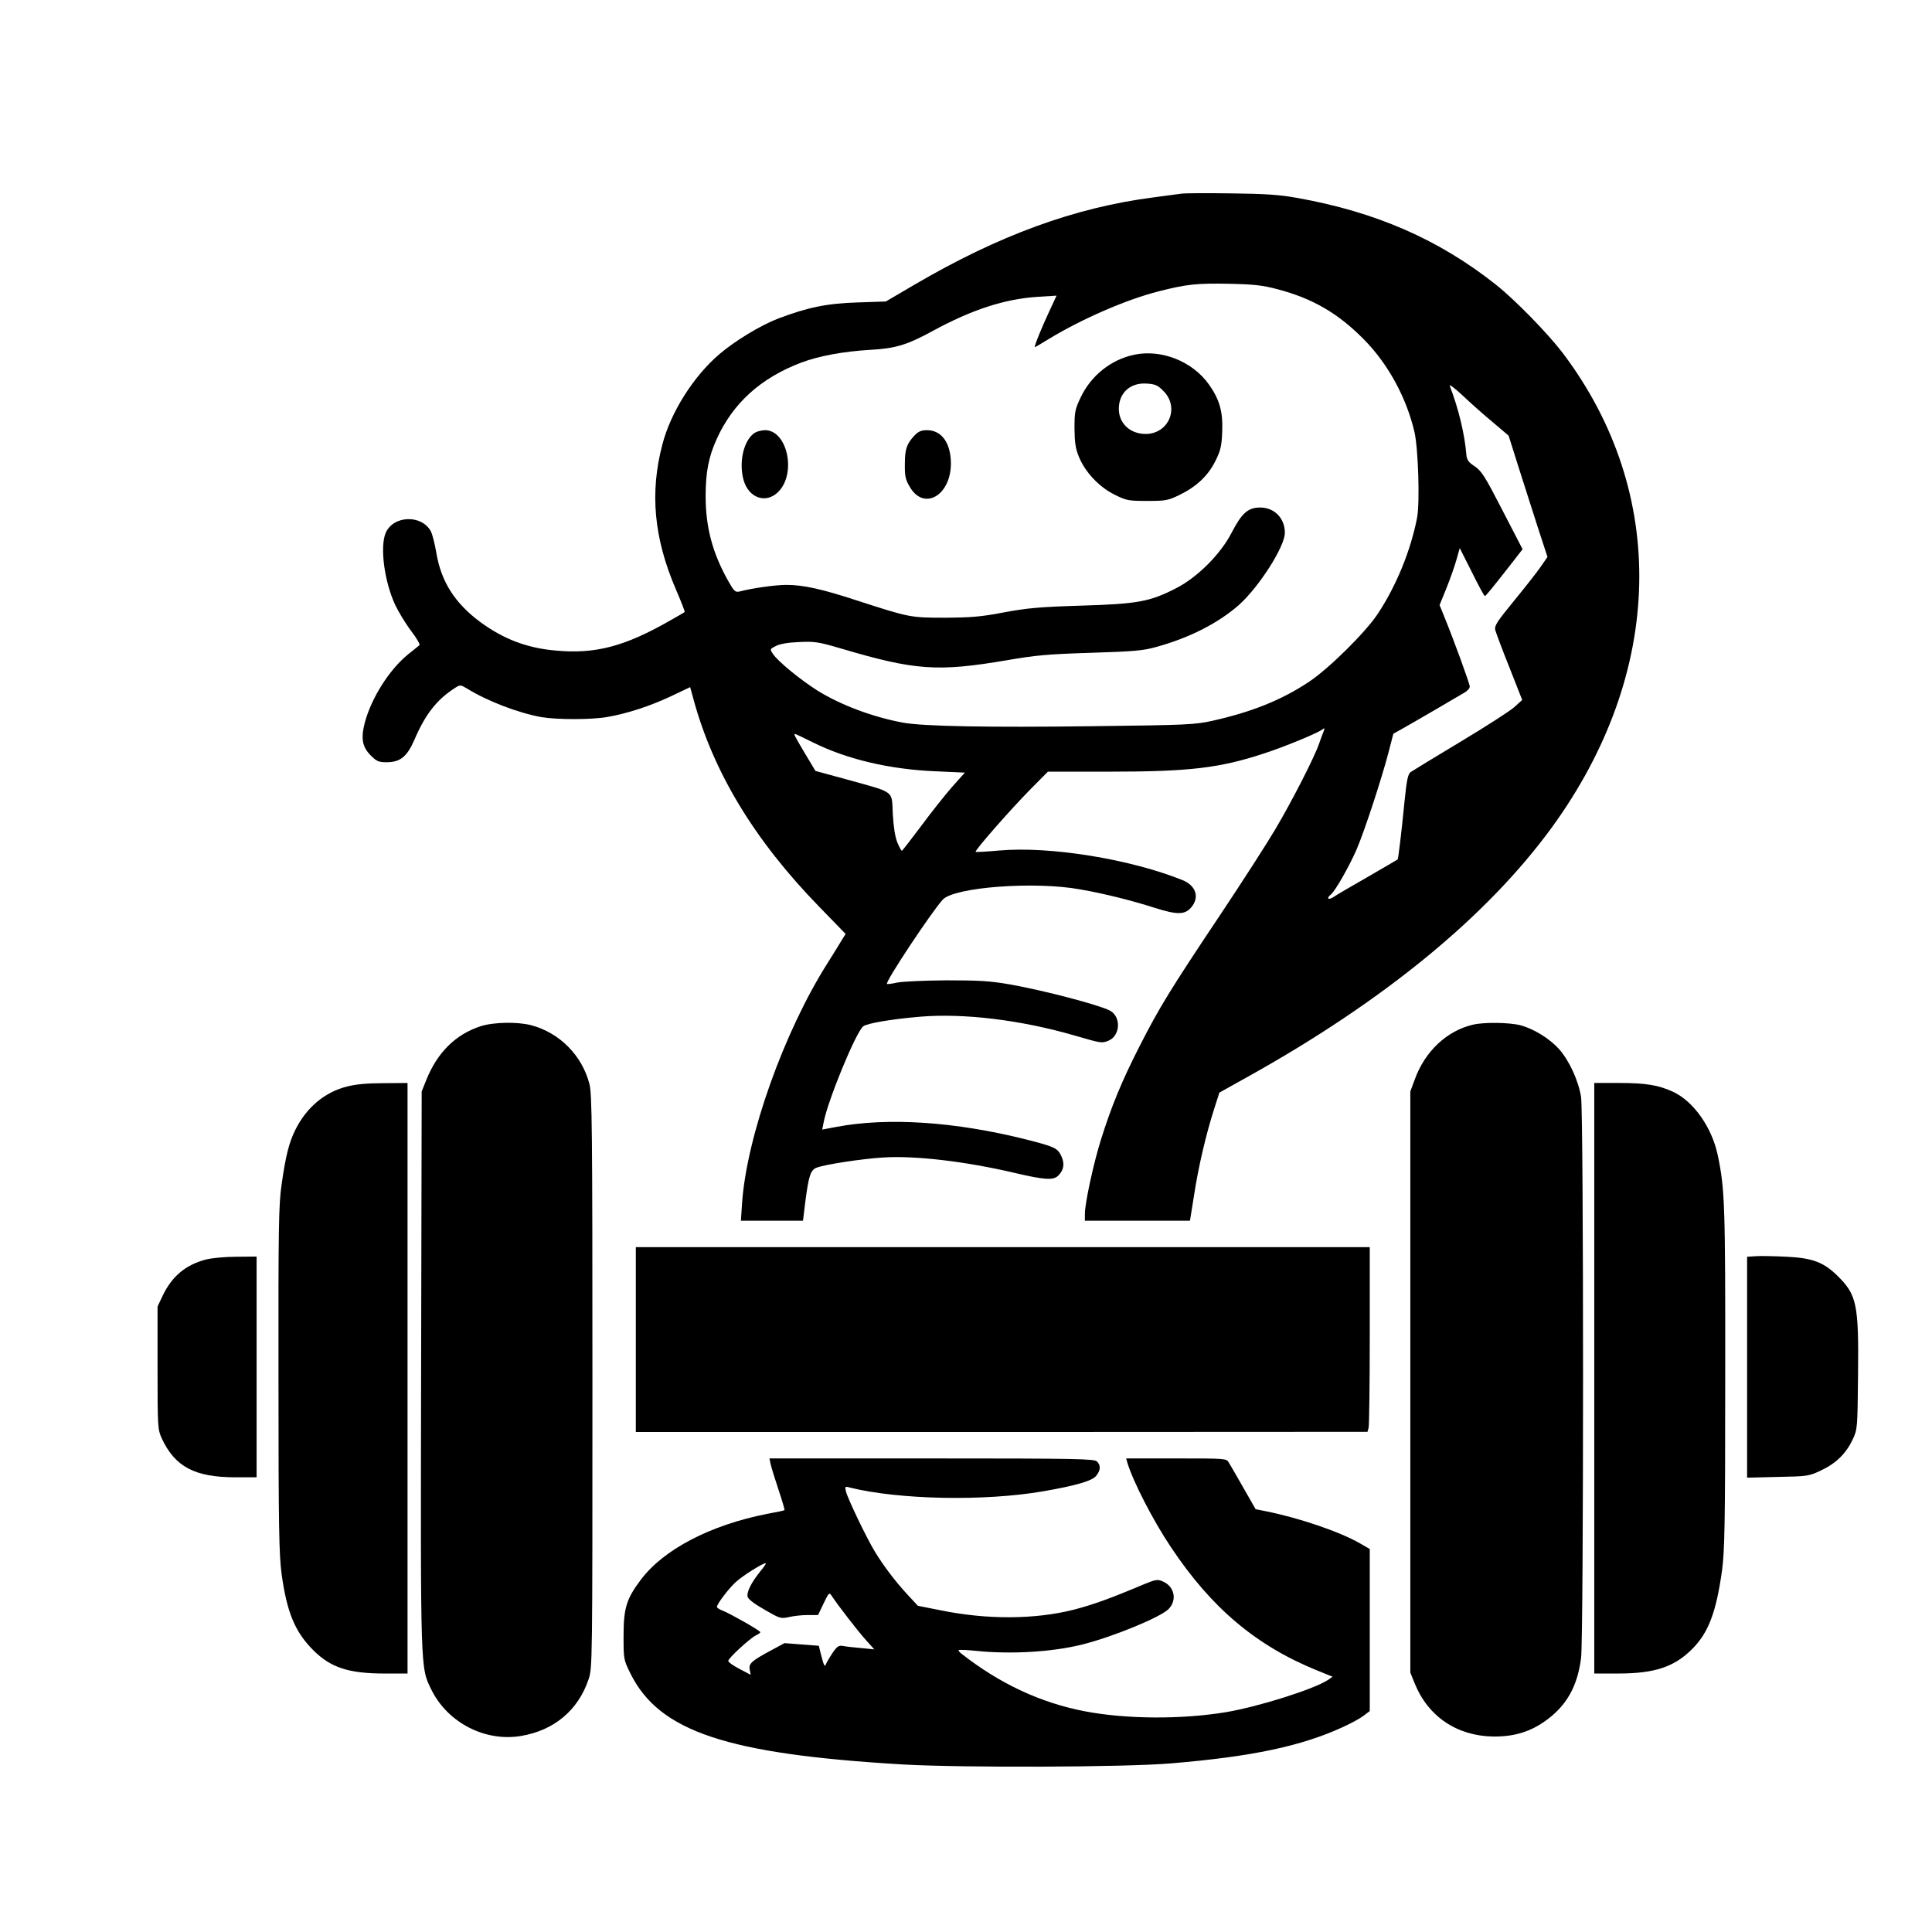 <?xml version="1.0" standalone="no"?>
<!DOCTYPE svg PUBLIC "-//W3C//DTD SVG 20010904//EN"
 "http://www.w3.org/TR/2001/REC-SVG-20010904/DTD/svg10.dtd">
<svg version="1.0" xmlns="http://www.w3.org/2000/svg"
 width="1024pt" height="1024pt" viewBox="0 0 1024 1024"
 preserveAspectRatio="xMidYMid meet">

<g transform="translate(0,1024) scale(0.1,-0.1)"
fill="#000000" stroke="none">
<path d="M6265 9214 c-16 -2 -84 -11 -150 -20 -419 -54 -821 -201 -1270 -464
l-150 -88 -150 -5 c-164 -5 -267 -27 -422 -86 -93 -36 -228 -118 -310 -188
-137 -117 -258 -308 -302 -478 -68 -256 -45 -498 71 -768 28 -65 49 -119 47
-121 -2 -2 -35 -21 -74 -43 -242 -139 -399 -181 -610 -161 -152 13 -276 61
-398 150 -135 100 -208 213 -234 366 -8 48 -21 99 -29 115 -48 91 -200 86
-240 -8 -31 -75 -7 -256 50 -380 18 -38 56 -101 85 -139 29 -38 49 -72 44 -76
-4 -3 -32 -26 -61 -49 -100 -82 -194 -231 -229 -363 -21 -82 -13 -128 33 -173
30 -30 41 -35 83 -35 72 0 108 29 147 118 58 136 119 214 216 276 26 17 29 17
61 -2 107 -67 274 -131 397 -153 84 -14 267 -14 350 1 104 18 227 58 337 110
l101 48 17 -62 c105 -388 324 -750 668 -1103 l139 -143 -20 -32 c-10 -18 -45
-73 -76 -123 -231 -364 -429 -921 -453 -1273 l-6 -92 165 0 164 0 12 98 c18
139 28 171 60 183 43 17 240 47 352 54 168 11 434 -20 695 -81 162 -38 208
-41 234 -15 30 30 35 64 16 104 -20 42 -35 49 -184 87 -377 95 -735 119 -1009
67 l-74 -14 7 36 c20 112 170 478 210 511 19 16 148 38 299 51 233 20 538 -17
823 -100 141 -41 143 -41 178 -27 64 27 68 128 7 160 -61 31 -348 106 -527
138 -109 19 -164 22 -340 22 -115 -1 -232 -6 -260 -12 -27 -6 -52 -9 -54 -7
-10 11 238 384 296 447 62 66 488 98 728 54 127 -22 274 -59 393 -97 123 -39
162 -38 196 2 45 53 25 115 -46 144 -278 112 -705 181 -973 157 -66 -6 -122
-9 -124 -7 -6 7 181 220 287 328 l96 97 325 0 c423 0 584 19 816 95 109 35
291 110 314 129 12 9 13 7 7 -9 -5 -11 -15 -40 -24 -65 -26 -76 -146 -309
-233 -456 -45 -76 -175 -278 -289 -449 -268 -401 -325 -494 -430 -700 -94
-184 -150 -320 -205 -496 -39 -124 -85 -336 -85 -393 l0 -36 278 0 279 0 22
137 c23 151 63 320 106 455 l28 87 156 87 c717 400 1262 847 1605 1317 598
821 620 1774 58 2517 -78 102 -249 278 -352 360 -302 240 -638 387 -1055 461
-94 17 -170 22 -350 24 -126 2 -243 1 -260 -1z m506 -507 c187 -49 322 -128
459 -267 128 -130 225 -309 267 -490 20 -88 29 -373 14 -453 -33 -173 -111
-364 -209 -511 -64 -97 -258 -289 -363 -359 -147 -98 -305 -161 -516 -208 -91
-20 -136 -22 -633 -28 -547 -7 -898 -1 -1005 19 -160 30 -326 92 -451 169 -89
56 -212 156 -237 195 -17 25 -17 26 15 42 21 11 66 19 123 21 82 4 102 1 215
-32 401 -119 518 -127 889 -64 149 26 217 32 441 39 224 7 277 11 345 30 179
49 330 126 442 224 106 95 243 309 243 382 0 77 -55 134 -131 134 -64 0 -97
-29 -151 -133 -57 -112 -180 -236 -293 -294 -140 -72 -203 -84 -505 -93 -224
-7 -287 -13 -410 -36 -120 -23 -173 -27 -310 -28 -185 0 -189 1 -464 90 -189
62 -288 84 -379 84 -55 0 -179 -17 -247 -35 -23 -5 -29 0 -61 57 -82 146 -119
283 -119 447 0 130 16 210 59 305 86 189 232 322 447 404 94 35 219 59 369 68
132 7 195 27 327 99 209 114 384 171 561 182 l97 6 -39 -84 c-40 -85 -82 -189
-76 -189 2 0 33 18 70 41 179 109 416 212 587 255 149 38 200 43 373 40 132
-3 177 -8 256 -29z m1140 -704 l85 -72 53 -168 c29 -92 76 -237 103 -322 l50
-153 -36 -52 c-19 -28 -83 -109 -141 -180 -91 -111 -105 -133 -100 -155 4 -14
37 -104 75 -198 l68 -173 -42 -38 c-22 -20 -151 -103 -286 -184 -135 -81 -253
-153 -263 -160 -15 -11 -21 -41 -33 -158 -16 -165 -33 -302 -36 -305 -2 -2
-73 -43 -159 -93 -86 -49 -168 -97 -182 -107 -28 -18 -38 -6 -13 14 24 20 96
147 136 238 43 100 135 382 171 521 l24 93 50 28 c27 15 106 61 175 101 69 40
137 81 152 89 16 9 28 23 28 32 0 15 -83 243 -134 368 l-26 64 37 91 c20 50
44 118 53 151 l17 60 64 -127 c35 -71 66 -128 69 -127 5 0 34 35 148 181 l52
67 -106 205 c-93 181 -111 209 -147 234 -34 22 -42 34 -45 62 -8 104 -41 244
-88 365 -4 11 26 -12 67 -50 41 -39 113 -103 160 -142z m-3604 -1697 c180 -90
408 -144 652 -154 l155 -7 -67 -75 c-36 -41 -110 -134 -164 -207 -54 -72 -100
-132 -103 -132 -3 -1 -13 19 -24 44 -12 30 -20 82 -24 151 -6 126 14 111 -234
180 l-176 48 -54 90 c-58 98 -62 106 -54 106 3 0 45 -20 93 -44z"/>
<path d="M6012 8360 c-124 -26 -230 -111 -285 -228 -29 -61 -32 -76 -32 -162
1 -74 5 -107 23 -150 32 -81 108 -162 190 -202 62 -31 73 -33 172 -33 97 0
110 2 170 31 91 44 153 102 192 181 28 56 33 79 36 157 4 104 -14 169 -71 249
-87 122 -251 187 -395 157z m154 -192 c88 -87 29 -228 -94 -228 -82 0 -142 56
-142 133 0 85 61 140 148 134 45 -3 59 -9 88 -39z"/>
<path d="M3992 7940 c-53 -44 -76 -154 -51 -244 27 -96 119 -128 184 -63 98
98 48 328 -71 327 -23 -1 -48 -8 -62 -20z"/>
<path d="M4848 7933 c-43 -46 -52 -74 -52 -153 -1 -64 3 -82 27 -122 74 -126
216 -45 217 124 0 110 -49 178 -127 178 -30 0 -45 -7 -65 -27z"/>
<path d="M2548 4801 c-133 -43 -230 -139 -289 -286 l-24 -60 -3 -1474 c-3
-1611 -4 -1577 54 -1696 86 -175 284 -278 475 -246 175 29 303 136 358 299 21
61 21 69 21 1580 0 1339 -2 1525 -16 1577 -39 151 -158 271 -308 311 -72 19
-199 17 -268 -5z"/>
<path d="M7807 4809 c-138 -32 -254 -141 -308 -289 l-24 -65 0 -1540 0 -1540
23 -57 c71 -176 224 -279 417 -282 112 -1 199 26 283 88 107 79 163 180 182
328 14 111 14 2875 0 2973 -13 85 -62 193 -117 255 -50 55 -133 107 -205 126
-58 15 -192 17 -251 3z"/>
<path d="M1838 4481 c-117 -30 -213 -110 -272 -228 -34 -68 -52 -140 -73 -288
-16 -107 -18 -223 -17 -1035 0 -797 3 -931 17 -1036 28 -201 71 -304 167 -400
93 -93 187 -124 380 -124 l120 0 0 1565 0 1565 -127 -1 c-88 0 -149 -6 -195
-18z"/>
<path d="M8450 2935 l0 -1565 126 0 c193 0 297 34 393 130 86 86 127 194 158
415 14 104 17 238 17 1020 1 921 -2 1001 -39 1180 -31 149 -128 287 -237 338
-78 36 -144 47 -288 47 l-130 0 0 -1565z"/>
<path d="M3370 3140 l0 -490 1939 0 1939 1 6 22 c3 12 6 232 6 490 l0 467
-1945 0 -1945 0 0 -490z"/>
<path d="M9308 3582 l-48 -3 0 -586 0 -585 163 4 c157 3 164 4 228 34 81 38
133 90 168 163 26 56 26 58 29 341 4 378 -6 427 -110 529 -73 71 -131 93 -266
100 -64 3 -138 5 -164 3z"/>
<path d="M1090 3564 c-108 -29 -180 -90 -229 -194 l-26 -55 0 -325 c0 -315 1
-326 22 -373 70 -151 175 -207 391 -207 l112 0 0 585 0 585 -107 -1 c-61 0
-132 -7 -163 -15z"/>
<path d="M4085 2478 c4 -18 23 -79 42 -136 19 -57 33 -105 31 -106 -1 -2 -43
-11 -93 -20 -300 -59 -550 -189 -670 -351 -75 -100 -90 -149 -90 -296 0 -124
0 -125 37 -200 153 -307 511 -426 1443 -481 321 -18 1183 -15 1425 6 428 36
687 91 907 192 42 19 92 46 110 60 l33 25 0 429 0 430 -52 30 c-108 62 -323
135 -498 170 l-55 11 -64 112 c-35 62 -70 122 -78 135 -13 22 -14 22 -279 22
l-265 0 6 -22 c31 -102 137 -308 231 -448 215 -323 452 -523 778 -655 l79 -32
-26 -18 c-76 -49 -367 -141 -540 -170 -237 -39 -530 -37 -748 5 -234 45 -450
146 -653 305 -11 8 -17 17 -15 19 3 3 45 1 94 -4 184 -19 406 -6 566 35 161
41 407 142 452 186 48 48 32 122 -32 148 -25 11 -37 9 -93 -14 -185 -78 -274
-110 -378 -137 -206 -52 -460 -53 -704 -3 l-121 24 -54 58 c-68 74 -127 152
-174 229 -46 76 -143 279 -153 318 -7 27 -5 29 19 22 261 -65 716 -74 1027
-20 173 30 259 55 280 82 24 30 25 55 4 76 -14 14 -107 16 -876 16 l-860 0 7
-32z m-58 -570 c-44 -55 -69 -104 -65 -129 2 -14 32 -37 89 -70 83 -48 87 -49
130 -40 24 6 69 11 100 11 l55 0 29 61 c29 60 30 61 45 38 33 -50 136 -183
179 -231 l45 -50 -70 7 c-38 3 -81 8 -96 11 -22 4 -31 -1 -56 -38 -16 -24 -31
-50 -34 -58 -7 -18 -11 -10 -28 56 l-10 41 -91 7 -91 7 -76 -41 c-100 -54
-115 -68 -108 -101 l5 -26 -59 31 c-33 17 -60 36 -60 43 0 14 116 121 148 136
12 5 22 13 22 16 0 8 -159 98 -199 114 -17 6 -31 15 -31 20 0 15 57 91 97 129
35 34 153 108 162 102 2 -2 -12 -22 -32 -46z"/>
</g>
</svg>
